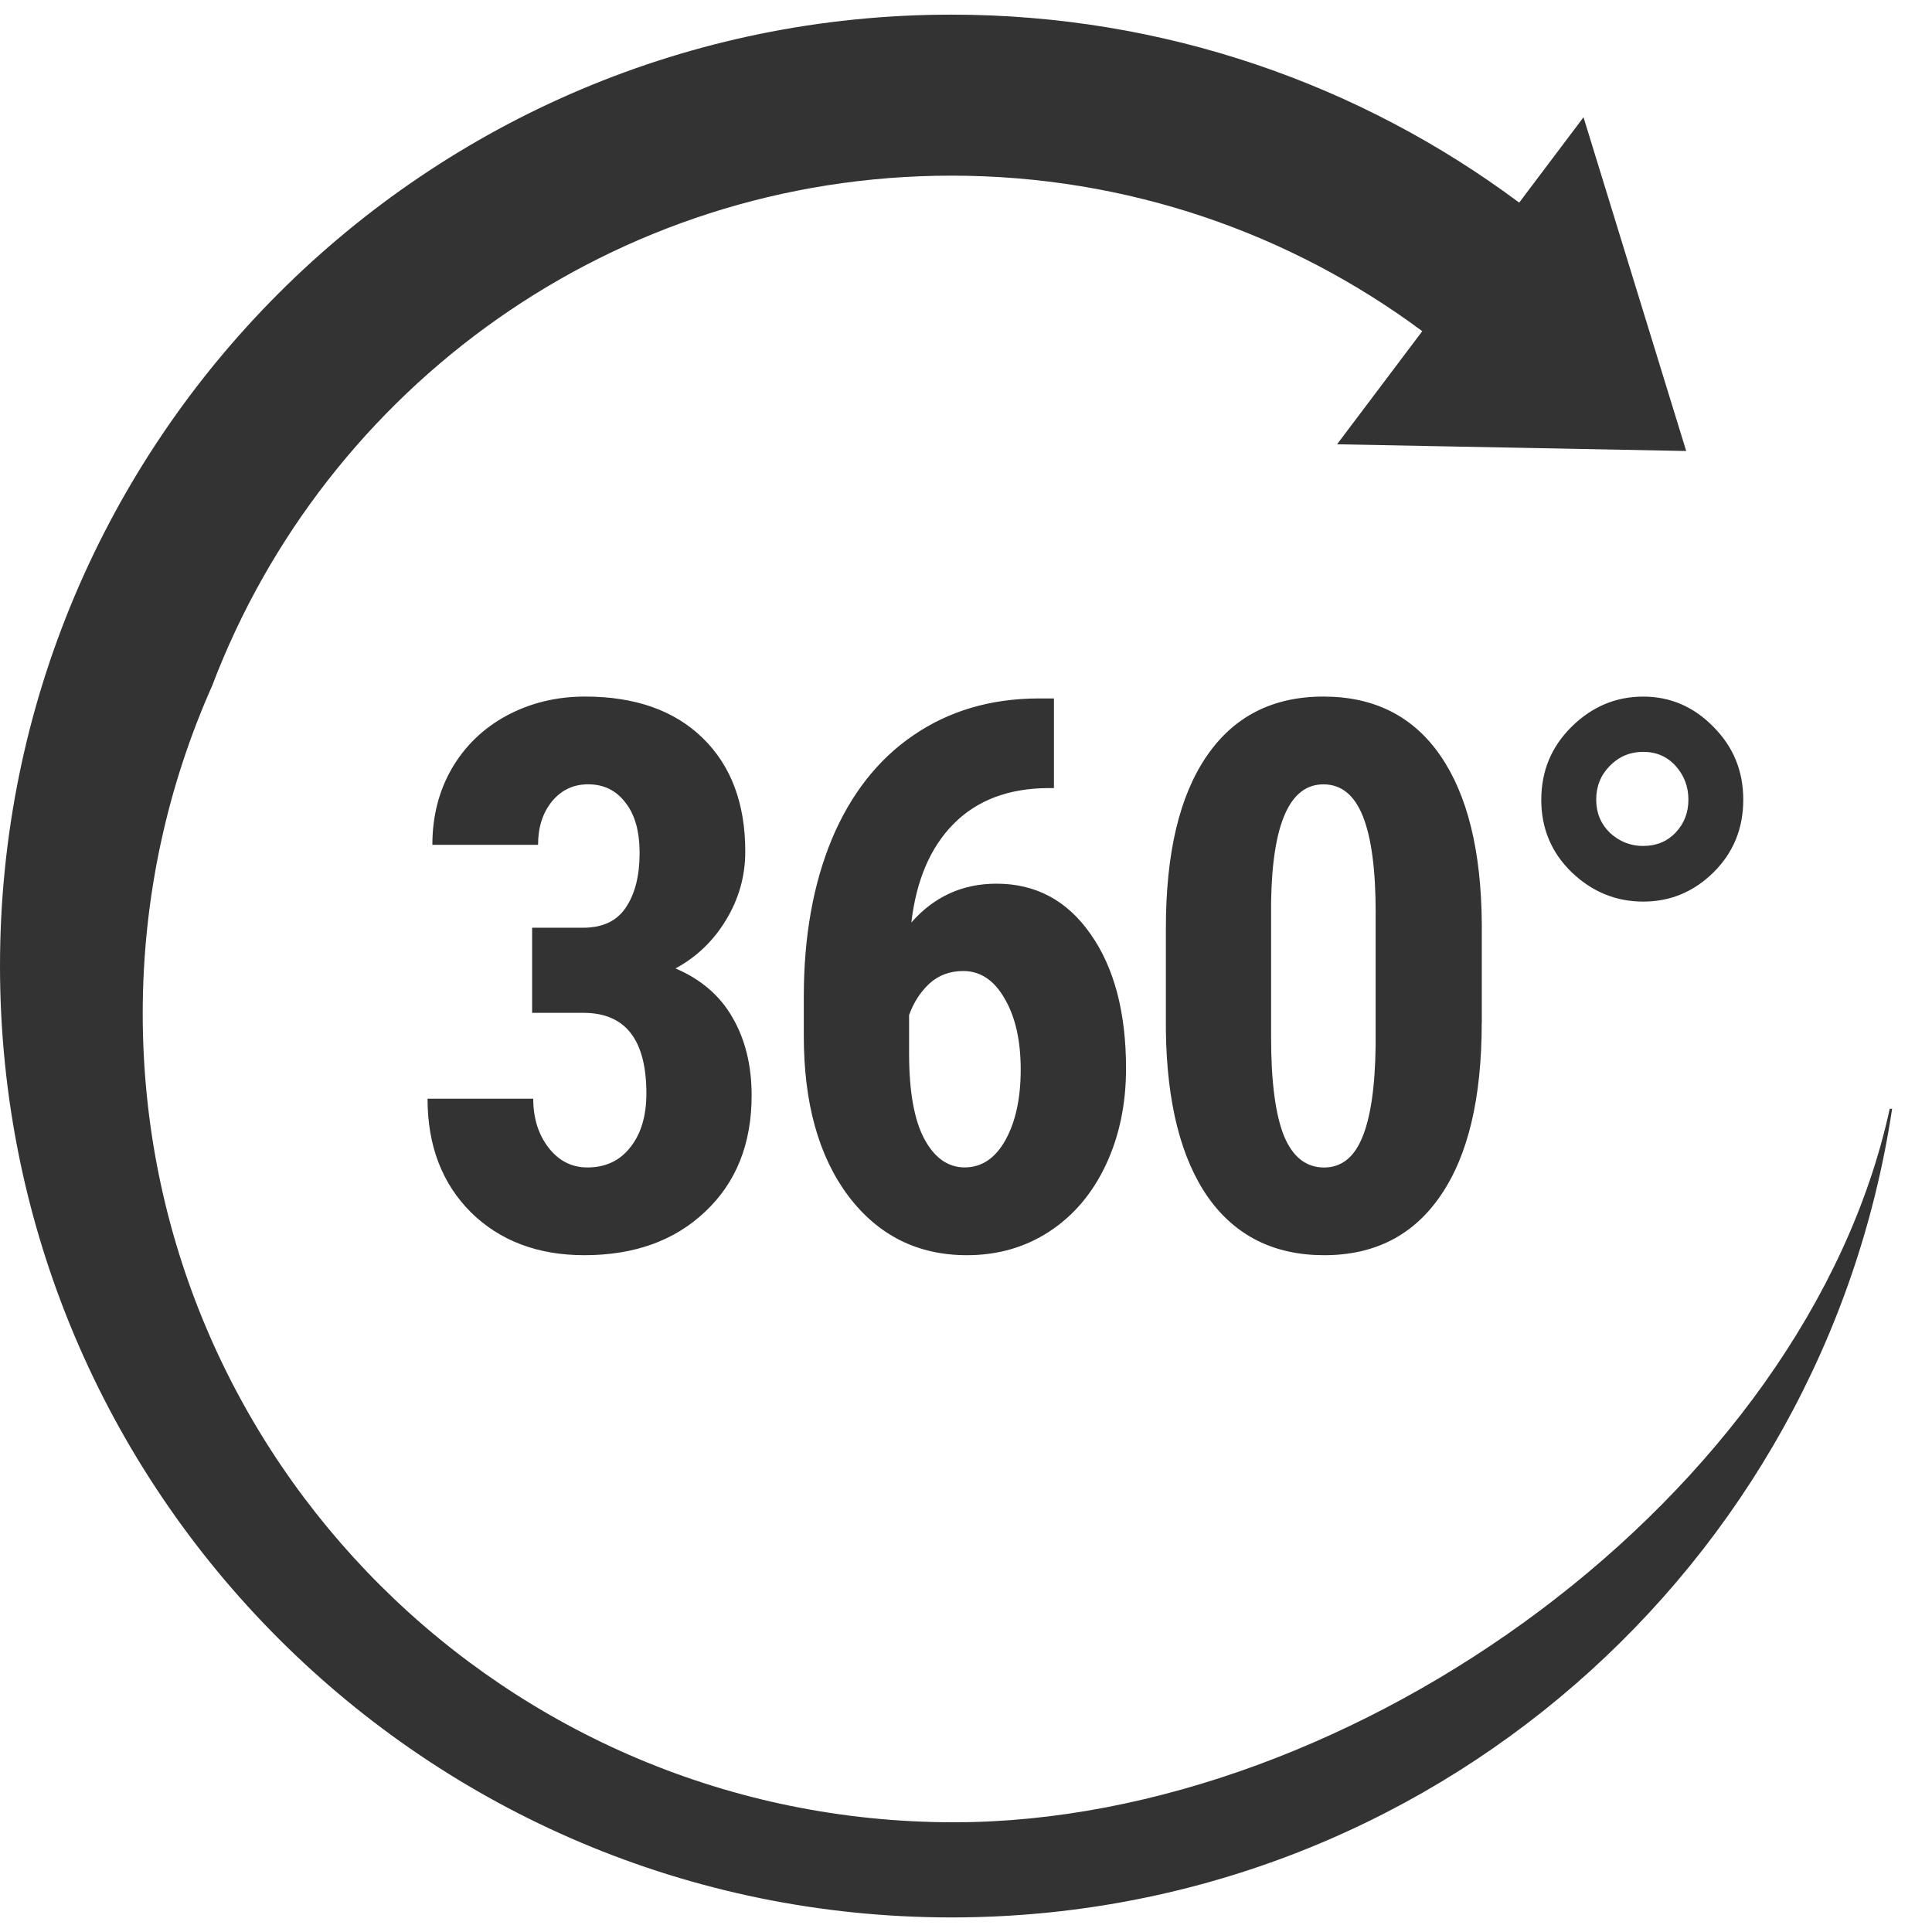 <svg viewBox="0 0 48 48" fill="none" xmlns="http://www.w3.org/2000/svg"><path d="M35.337 8.229c-3.268-2.428-7.316-3.865-11.7-3.865-8.393 0-15.555 5.265-18.366 12.673-1.109 2.49-1.725 5.246-1.725 8.146 0 11.096 9.023 20.091 20.153 20.091 9.946 0 21.162-8.137 23.251-17.727h.059c-1.711 11.372-11.523 20.091-23.372 20.091C10.583 47.636 0 37.054 0 24 0 10.946 10.583.364 23.637.364c5.288 0 10.17 1.736 14.107 4.67l1.598-2.121 2.551 8.292-8.674-.167 2.117-2.81z" fill="#333"/><path d="M13.219 23.049h1.271c.482 0 .835-.167 1.058-.501.229-.34.343-.792.343-1.355 0-.538-.117-.956-.352-1.252-.229-.303-.538-.455-.928-.455-.365 0-.665.142-.9.427-.229.284-.343.643-.343 1.076h-2.626c0-.705.161-1.336.482-1.893.328-.563.782-1.002 1.364-1.317.588-.315 1.237-.473 1.948-.473 1.243 0 2.217.343 2.922 1.03.705.686 1.058 1.627 1.058 2.82 0 .612-.161 1.181-.482 1.707-.315.519-.733.918-1.252 1.197.637.272 1.11.68 1.419 1.225.315.544.473 1.188.473 1.93 0 1.2-.383 2.162-1.15 2.885-.761.724-1.763 1.085-3.006 1.085-1.157 0-2.097-.356-2.82-1.067-.718-.718-1.076-1.658-1.076-2.82h2.626c0 .482.127.888.38 1.215.254.328.575.492.965.492.452 0 .807-.167 1.067-.501.266-.334.399-.779.399-1.336 0-1.33-.516-1.998-1.549-2.004h-1.29v-2.115zM26.185 17.353v2.227h-.148c-.983.006-1.766.303-2.347.891-.575.581-.925 1.398-1.048 2.449.563-.643 1.268-.965 2.115-.965.977 0 1.756.417 2.338 1.252.588.835.881 1.948.881 3.34 0 .884-.167 1.682-.501 2.393-.334.711-.804 1.265-1.41 1.661-.6.39-1.28.584-2.041.584-1.225 0-2.208-.492-2.95-1.475-.736-.983-1.104-2.307-1.104-3.971v-.974c0-1.49.232-2.796.696-3.915.47-1.119 1.144-1.979 2.022-2.579.884-.606 1.914-.912 3.089-.918h.408zm-2.254 6.772c-.334 0-.615.105-.844.315-.223.21-.39.47-.501.779v.946c0 .953.127 1.664.38 2.134.254.47.588.705 1.002.705.421 0 .758-.226 1.011-.677.254-.458.38-1.042.38-1.753 0-.724-.133-1.311-.399-1.763-.26-.458-.603-.686-1.03-.686zM36.813 25.415c0 1.868-.34 3.297-1.02 4.286-.674.99-1.639 1.484-2.894 1.484-1.243 0-2.205-.479-2.885-1.438-.674-.965-1.024-2.344-1.048-4.138v-2.551c0-1.862.337-3.284 1.011-4.268.674-.99 1.642-1.484 2.904-1.484 1.262 0 2.23.489 2.904 1.466.674.977 1.017 2.372 1.03 4.184v2.458zm-2.635-2.737c0-1.064-.105-1.862-.316-2.393-.21-.532-.538-.798-.983-.798-.835 0-1.268.974-1.299 2.922v3.368c0 1.089.105 1.899.315 2.431.216.532.55.798 1.002.798.427 0 .742-.247.946-.742.21-.501.322-1.265.334-2.292v-3.293zM38.293 19.867c0-.711.251-1.314.751-1.809.507-.501 1.101-.751 1.781-.751.674 0 1.256.251 1.744.751.495.495.742 1.098.742 1.809 0 .717-.247 1.321-.742 1.809-.489.482-1.07.724-1.744.724-.674 0-1.265-.241-1.772-.724-.507-.489-.761-1.092-.761-1.809zm2.533 1.15c.328 0 .597-.111.807-.334.21-.223.315-.495.315-.816s-.105-.6-.315-.835c-.21-.235-.479-.352-.807-.352-.328 0-.606.117-.835.352-.223.229-.334.507-.334.835s.114.603.343.826c.235.216.51.325.826.325z" fill="#333"/></svg>